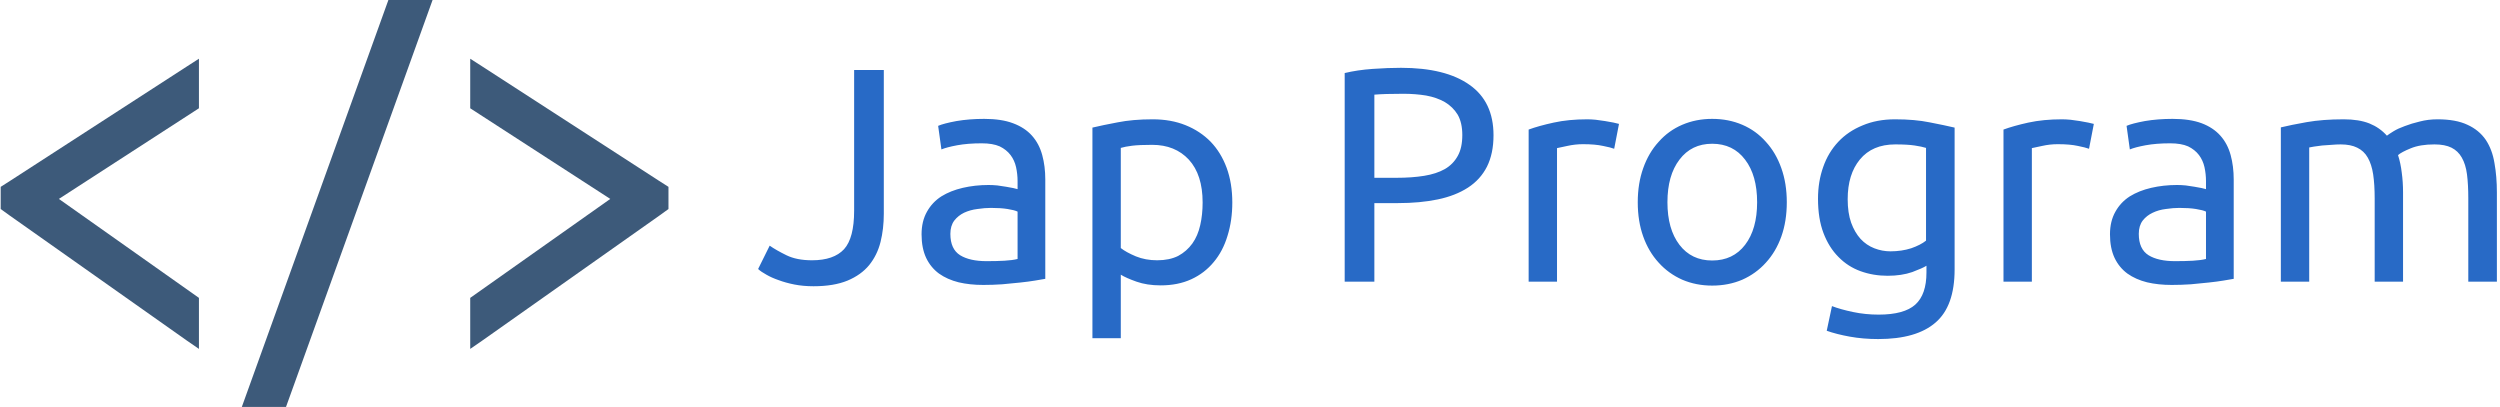 <svg data-v-423bf9ae="" xmlns="http://www.w3.org/2000/svg" viewBox="0 0 553 90" class="iconLeft"><!----><!----><!----><g data-v-423bf9ae="" id="d4ff90f7-40b4-476e-9ff7-74509d3f91f4" fill="#286AC6" transform="matrix(4.827,0,0,4.827,167.164,-0.688)"><path d="M5.87 3.35L5.87 9.93L5.87 9.93Q5.87 10.63 5.72 11.23L5.72 11.23L5.72 11.23Q5.57 11.83 5.20 12.29L5.20 12.29L5.20 12.29Q4.83 12.74 4.21 13.00L4.21 13.00L4.21 13.00Q3.58 13.26 2.65 13.26L2.65 13.26L2.65 13.26Q2.17 13.26 1.77 13.18L1.77 13.18L1.77 13.18Q1.37 13.10 1.05 12.98L1.05 12.98L1.05 12.98Q0.73 12.87 0.49 12.73L0.49 12.73L0.49 12.73Q0.25 12.60 0.11 12.47L0.11 12.47L0.64 11.40L0.64 11.40Q0.94 11.61 1.41 11.84L1.41 11.84L1.41 11.84Q1.88 12.07 2.58 12.07L2.58 12.07L2.58 12.07Q3.58 12.07 4.05 11.56L4.05 11.56L4.05 11.56Q4.51 11.05 4.51 9.80L4.51 9.80L4.51 3.35L5.87 3.35ZM10.58 12.11L10.58 12.11L10.58 12.11Q11.05 12.11 11.40 12.09L11.40 12.09L11.40 12.09Q11.76 12.07 12.00 12.01L12.00 12.01L12.00 9.84L12.00 9.84Q11.86 9.77 11.54 9.72L11.54 9.72L11.54 9.72Q11.23 9.67 10.78 9.67L10.78 9.67L10.78 9.67Q10.49 9.67 10.16 9.72L10.16 9.72L10.16 9.72Q9.83 9.76 9.55 9.89L9.55 9.89L9.55 9.89Q9.28 10.02 9.10 10.25L9.10 10.25L9.10 10.25Q8.92 10.49 8.92 10.86L8.92 10.86L8.92 10.86Q8.92 11.56 9.37 11.84L9.37 11.84L9.37 11.84Q9.81 12.11 10.58 12.11ZM10.47 5.59L10.47 5.59L10.47 5.59Q11.26 5.59 11.79 5.79L11.79 5.79L11.79 5.79Q12.33 5.99 12.66 6.36L12.66 6.36L12.66 6.36Q12.99 6.73 13.13 7.25L13.13 7.25L13.13 7.25Q13.27 7.76 13.27 8.37L13.27 8.37L13.27 12.92L13.27 12.92Q13.10 12.95 12.80 13.00L12.80 13.00L12.80 13.00Q12.50 13.05 12.12 13.09L12.12 13.09L12.12 13.09Q11.75 13.13 11.30 13.17L11.30 13.17L11.30 13.17Q10.86 13.20 10.43 13.20L10.43 13.20L10.43 13.20Q9.81 13.20 9.30 13.08L9.30 13.08L9.30 13.08Q8.78 12.95 8.40 12.68L8.40 12.68L8.40 12.68Q8.02 12.40 7.81 11.96L7.81 11.96L7.81 11.96Q7.60 11.51 7.60 10.88L7.60 10.88L7.60 10.88Q7.60 10.28 7.85 9.84L7.85 9.84L7.85 9.84Q8.09 9.41 8.51 9.14L8.51 9.14L8.51 9.14Q8.93 8.88 9.49 8.75L9.49 8.75L9.49 8.75Q10.05 8.62 10.67 8.62L10.67 8.62L10.67 8.62Q10.86 8.62 11.07 8.64L11.07 8.64L11.07 8.64Q11.28 8.67 11.47 8.70L11.47 8.70L11.47 8.70Q11.66 8.74 11.80 8.76L11.80 8.76L11.80 8.76Q11.94 8.79 12.00 8.81L12.00 8.81L12.00 8.44L12.00 8.44Q12.00 8.12 11.93 7.80L11.93 7.80L11.93 7.80Q11.86 7.49 11.68 7.25L11.68 7.25L11.68 7.25Q11.49 7 11.18 6.85L11.18 6.85L11.18 6.85Q10.86 6.71 10.36 6.71L10.36 6.71L10.36 6.71Q9.72 6.71 9.23 6.80L9.23 6.80L9.23 6.80Q8.75 6.89 8.51 6.99L8.51 6.99L8.36 5.91L8.36 5.91Q8.61 5.80 9.20 5.69L9.20 5.69L9.20 5.69Q9.79 5.59 10.47 5.59ZM20.48 9.42L20.48 9.42L20.48 9.42Q20.48 8.15 19.85 7.46L19.85 7.46L19.85 7.46Q19.22 6.78 18.17 6.78L18.17 6.78L18.17 6.78Q17.58 6.78 17.25 6.82L17.25 6.82L17.25 6.82Q16.93 6.86 16.73 6.92L16.73 6.92L16.73 11.51L16.73 11.51Q16.97 11.70 17.42 11.89L17.42 11.89L17.42 11.89Q17.86 12.07 18.40 12.07L18.40 12.07L18.40 12.07Q18.96 12.07 19.36 11.87L19.36 11.87L19.36 11.87Q19.75 11.66 20.01 11.30L20.01 11.30L20.01 11.30Q20.26 10.95 20.37 10.46L20.37 10.46L20.37 10.46Q20.48 9.98 20.48 9.42ZM21.84 9.42L21.84 9.42L21.84 9.42Q21.84 10.25 21.62 10.95L21.62 10.95L21.62 10.95Q21.41 11.65 20.99 12.15L20.99 12.15L20.99 12.15Q20.57 12.66 19.96 12.94L19.96 12.94L19.96 12.94Q19.35 13.22 18.56 13.22L18.56 13.22L18.56 13.22Q17.93 13.22 17.45 13.05L17.45 13.05L17.45 13.05Q16.97 12.88 16.73 12.73L16.73 12.73L16.73 15.64L15.43 15.64L15.43 5.99L15.43 5.99Q15.89 5.88 16.58 5.75L16.58 5.75L16.58 5.75Q17.28 5.61 18.19 5.61L18.19 5.61L18.19 5.61Q19.03 5.61 19.70 5.88L19.70 5.88L19.70 5.88Q20.37 6.15 20.85 6.64L20.85 6.64L20.85 6.64Q21.32 7.13 21.58 7.83L21.58 7.83L21.58 7.83Q21.84 8.54 21.84 9.42ZM29.57 3.25L29.57 3.25L29.57 3.25Q31.61 3.25 32.71 4.03L32.71 4.03L32.71 4.03Q33.81 4.80 33.81 6.34L33.81 6.34L33.81 6.34Q33.81 7.18 33.51 7.78L33.51 7.78L33.51 7.78Q33.21 8.37 32.64 8.74L32.64 8.74L32.64 8.74Q32.07 9.11 31.26 9.28L31.26 9.28L31.26 9.28Q30.45 9.45 29.43 9.45L29.43 9.45L28.35 9.45L28.35 13.05L26.99 13.05L26.99 3.49L26.99 3.49Q27.57 3.35 28.27 3.30L28.27 3.30L28.27 3.30Q28.98 3.25 29.57 3.25ZM29.68 4.44L29.68 4.44L29.68 4.44Q28.81 4.44 28.35 4.48L28.35 4.48L28.35 8.29L29.37 8.29L29.37 8.29Q30.07 8.29 30.63 8.20L30.63 8.20L30.63 8.20Q31.19 8.11 31.58 7.89L31.58 7.89L31.58 7.89Q31.96 7.67 32.17 7.29L32.17 7.29L32.17 7.29Q32.38 6.92 32.38 6.33L32.38 6.33L32.38 6.33Q32.38 5.77 32.17 5.40L32.17 5.40L32.17 5.40Q31.95 5.04 31.58 4.82L31.58 4.82L31.58 4.82Q31.21 4.61 30.72 4.52L30.72 4.52L30.72 4.52Q30.23 4.44 29.68 4.44ZM38.11 5.61L38.11 5.61L38.11 5.61Q38.28 5.61 38.49 5.63L38.49 5.63L38.49 5.63Q38.71 5.66 38.92 5.69L38.92 5.69L38.92 5.69Q39.13 5.73 39.31 5.76L39.31 5.76L39.31 5.76Q39.48 5.80 39.56 5.82L39.56 5.82L39.34 6.96L39.34 6.96Q39.19 6.90 38.83 6.83L38.83 6.83L38.83 6.83Q38.47 6.75 37.91 6.75L37.91 6.75L37.91 6.75Q37.55 6.75 37.19 6.83L37.19 6.83L37.19 6.83Q36.83 6.90 36.72 6.93L36.72 6.93L36.72 13.05L35.42 13.05L35.42 6.08L35.42 6.08Q35.88 5.91 36.57 5.76L36.57 5.76L36.57 5.76Q37.25 5.61 38.11 5.61ZM47.25 9.41L47.25 9.41L47.25 9.41Q47.25 10.28 47.00 10.98L47.00 10.98L47.00 10.98Q46.75 11.68 46.29 12.18L46.29 12.18L46.29 12.18Q45.84 12.68 45.21 12.96L45.21 12.96L45.21 12.96Q44.58 13.23 43.83 13.23L43.83 13.23L43.83 13.23Q43.09 13.23 42.46 12.96L42.46 12.96L42.46 12.96Q41.83 12.68 41.38 12.18L41.38 12.18L41.38 12.18Q40.92 11.68 40.67 10.98L40.67 10.98L40.67 10.98Q40.42 10.28 40.42 9.41L40.42 9.41L40.42 9.41Q40.42 8.55 40.67 7.85L40.67 7.85L40.67 7.85Q40.92 7.14 41.38 6.64L41.38 6.64L41.38 6.64Q41.83 6.13 42.46 5.86L42.46 5.86L42.46 5.86Q43.09 5.59 43.83 5.59L43.83 5.59L43.83 5.59Q44.58 5.59 45.21 5.86L45.21 5.86L45.21 5.86Q45.84 6.13 46.29 6.64L46.29 6.64L46.29 6.64Q46.75 7.14 47.00 7.85L47.00 7.85L47.00 7.85Q47.25 8.55 47.25 9.41ZM45.89 9.41L45.89 9.41L45.89 9.41Q45.89 8.18 45.34 7.46L45.34 7.46L45.34 7.46Q44.79 6.73 43.83 6.73L43.83 6.73L43.83 6.73Q42.88 6.73 42.33 7.46L42.33 7.46L42.33 7.46Q41.78 8.18 41.78 9.41L41.78 9.41L41.78 9.41Q41.78 10.64 42.33 11.36L42.33 11.36L42.33 11.36Q42.88 12.08 43.83 12.08L43.83 12.08L43.83 12.08Q44.79 12.08 45.34 11.36L45.34 11.36L45.34 11.36Q45.89 10.64 45.89 9.41ZM53.65 12.63L53.65 12.32L53.65 12.32Q53.48 12.43 53.00 12.61L53.00 12.61L53.00 12.61Q52.51 12.78 51.87 12.78L51.87 12.78L51.87 12.78Q51.21 12.78 50.63 12.57L50.63 12.57L50.63 12.57Q50.05 12.36 49.62 11.92L49.62 11.92L49.62 11.92Q49.18 11.48 48.93 10.82L48.93 10.82L48.93 10.82Q48.68 10.16 48.68 9.25L48.68 9.25L48.68 9.25Q48.68 8.46 48.92 7.79L48.92 7.79L48.92 7.79Q49.15 7.13 49.61 6.64L49.61 6.64L49.61 6.64Q50.06 6.16 50.72 5.89L50.72 5.89L50.72 5.89Q51.38 5.61 52.21 5.61L52.21 5.61L52.21 5.61Q53.12 5.61 53.80 5.75L53.80 5.75L53.80 5.75Q54.47 5.88 54.94 5.99L54.94 5.99L54.94 12.49L54.94 12.49Q54.94 14.17 54.07 14.92L54.07 14.92L54.07 14.92Q53.20 15.68 51.44 15.68L51.44 15.68L51.44 15.68Q50.75 15.68 50.14 15.57L50.14 15.57L50.14 15.57Q49.53 15.46 49.08 15.30L49.08 15.30L49.32 14.17L49.32 14.17Q49.71 14.32 50.28 14.44L50.28 14.44L50.28 14.44Q50.85 14.56 51.46 14.56L51.46 14.56L51.46 14.56Q52.63 14.56 53.14 14.10L53.14 14.10L53.14 14.10Q53.65 13.64 53.65 12.63L53.65 12.63ZM53.63 11.17L53.63 6.92L53.63 6.92Q53.44 6.86 53.11 6.81L53.11 6.81L53.11 6.81Q52.78 6.76 52.22 6.76L52.22 6.76L52.22 6.76Q51.17 6.76 50.60 7.45L50.60 7.45L50.60 7.45Q50.04 8.13 50.04 9.27L50.04 9.27L50.04 9.27Q50.04 9.90 50.20 10.35L50.20 10.35L50.20 10.35Q50.36 10.79 50.63 11.09L50.63 11.09L50.63 11.09Q50.90 11.38 51.26 11.52L51.26 11.52L51.26 11.52Q51.62 11.66 52.00 11.66L52.00 11.66L52.00 11.66Q52.51 11.66 52.95 11.52L52.95 11.52L52.95 11.52Q53.38 11.37 53.63 11.17L53.63 11.17ZM59.86 5.61L59.86 5.61L59.86 5.61Q60.03 5.61 60.25 5.63L60.25 5.63L60.25 5.63Q60.47 5.66 60.68 5.69L60.68 5.69L60.68 5.69Q60.89 5.73 61.06 5.76L61.06 5.76L61.06 5.76Q61.24 5.80 61.32 5.82L61.32 5.82L61.10 6.96L61.10 6.96Q60.94 6.90 60.59 6.83L60.59 6.83L60.59 6.83Q60.23 6.75 59.67 6.75L59.67 6.75L59.67 6.75Q59.30 6.75 58.95 6.83L58.95 6.83L58.95 6.83Q58.59 6.90 58.48 6.93L58.48 6.93L58.48 13.05L57.18 13.05L57.18 6.08L57.18 6.08Q57.64 5.91 58.32 5.76L58.32 5.76L58.32 5.76Q59.01 5.61 59.86 5.61ZM65.04 12.11L65.04 12.11L65.04 12.11Q65.51 12.11 65.86 12.09L65.86 12.09L65.86 12.09Q66.22 12.07 66.46 12.01L66.46 12.01L66.46 9.84L66.46 9.84Q66.32 9.77 66.00 9.72L66.00 9.72L66.00 9.72Q65.69 9.67 65.24 9.67L65.24 9.67L65.24 9.67Q64.95 9.67 64.62 9.72L64.62 9.72L64.62 9.72Q64.29 9.76 64.02 9.89L64.02 9.89L64.02 9.89Q63.74 10.02 63.56 10.25L63.56 10.25L63.56 10.25Q63.38 10.49 63.38 10.86L63.38 10.86L63.38 10.86Q63.38 11.56 63.83 11.84L63.83 11.84L63.83 11.84Q64.27 12.11 65.04 12.11ZM64.93 5.59L64.93 5.59L64.93 5.59Q65.72 5.59 66.26 5.79L66.26 5.79L66.26 5.79Q66.79 5.99 67.12 6.36L67.12 6.36L67.12 6.36Q67.45 6.73 67.59 7.25L67.59 7.25L67.59 7.25Q67.73 7.76 67.73 8.37L67.73 8.37L67.73 12.92L67.73 12.92Q67.56 12.95 67.26 13.00L67.26 13.00L67.26 13.00Q66.96 13.05 66.58 13.09L66.58 13.09L66.58 13.09Q66.21 13.13 65.77 13.17L65.77 13.17L65.77 13.17Q65.32 13.20 64.89 13.20L64.89 13.20L64.89 13.20Q64.27 13.20 63.76 13.08L63.76 13.08L63.76 13.08Q63.24 12.95 62.86 12.68L62.86 12.68L62.86 12.68Q62.48 12.40 62.27 11.96L62.27 11.96L62.27 11.96Q62.06 11.51 62.06 10.88L62.06 10.88L62.06 10.88Q62.06 10.28 62.31 9.84L62.31 9.84L62.31 9.84Q62.55 9.41 62.97 9.14L62.97 9.14L62.97 9.14Q63.39 8.88 63.95 8.75L63.95 8.75L63.95 8.75Q64.51 8.62 65.13 8.62L65.13 8.62L65.13 8.62Q65.32 8.62 65.53 8.64L65.53 8.64L65.53 8.64Q65.74 8.67 65.93 8.70L65.93 8.70L65.93 8.70Q66.12 8.74 66.26 8.76L66.26 8.76L66.26 8.76Q66.40 8.79 66.46 8.81L66.46 8.81L66.46 8.44L66.46 8.44Q66.46 8.12 66.39 7.80L66.39 7.80L66.39 7.80Q66.32 7.49 66.14 7.25L66.14 7.25L66.14 7.25Q65.95 7 65.64 6.85L65.64 6.85L65.64 6.85Q65.32 6.71 64.82 6.71L64.82 6.71L64.82 6.71Q64.18 6.71 63.69 6.80L63.69 6.80L63.69 6.80Q63.21 6.89 62.97 6.99L62.97 6.99L62.82 5.91L62.82 5.91Q63.07 5.80 63.66 5.69L63.66 5.69L63.66 5.69Q64.25 5.59 64.93 5.59ZM69.89 13.05L69.89 5.98L69.89 5.98Q70.34 5.87 71.07 5.74L71.07 5.74L71.07 5.74Q71.81 5.61 72.77 5.61L72.77 5.61L72.77 5.61Q73.47 5.61 73.95 5.80L73.95 5.80L73.95 5.80Q74.42 5.99 74.75 6.36L74.75 6.36L74.75 6.36Q74.84 6.29 75.05 6.16L75.05 6.16L75.05 6.16Q75.26 6.03 75.57 5.92L75.57 5.92L75.57 5.92Q75.88 5.80 76.26 5.71L76.26 5.71L76.26 5.71Q76.64 5.61 77.07 5.61L77.07 5.61L77.07 5.61Q77.91 5.61 78.44 5.86L78.44 5.86L78.44 5.86Q78.97 6.10 79.28 6.55L79.28 6.55L79.28 6.55Q79.58 7 79.68 7.62L79.68 7.62L79.68 7.62Q79.79 8.23 79.79 8.96L79.79 8.96L79.79 13.05L78.48 13.05L78.48 9.24L78.48 9.24Q78.48 8.60 78.42 8.13L78.42 8.13L78.42 8.13Q78.36 7.67 78.18 7.36L78.18 7.36L78.18 7.36Q78.01 7.06 77.71 6.91L77.71 6.91L77.71 6.91Q77.41 6.76 76.93 6.76L76.93 6.76L76.93 6.76Q76.27 6.76 75.84 6.94L75.84 6.94L75.84 6.94Q75.42 7.11 75.26 7.25L75.26 7.25L75.26 7.25Q75.38 7.62 75.43 8.05L75.43 8.05L75.43 8.05Q75.49 8.48 75.49 8.96L75.49 8.96L75.49 13.05L74.19 13.05L74.19 9.24L74.19 9.24Q74.19 8.60 74.12 8.13L74.12 8.13L74.12 8.13Q74.05 7.67 73.87 7.36L73.87 7.36L73.87 7.36Q73.70 7.06 73.39 6.91L73.39 6.91L73.39 6.91Q73.09 6.76 72.63 6.76L72.63 6.76L72.63 6.76Q72.44 6.76 72.21 6.78L72.21 6.78L72.21 6.78Q71.99 6.79 71.78 6.81L71.78 6.81L71.78 6.81Q71.58 6.83 71.41 6.86L71.41 6.86L71.41 6.86Q71.25 6.89 71.19 6.90L71.19 6.90L71.19 13.05L69.89 13.05Z"></path></g><!----><g data-v-423bf9ae="" id="c13a53c3-f70f-4650-a0d4-e7e57ca91d79" transform="matrix(1.154,0,0,1.154,0.153,-28.846)" stroke="none" fill="#3D5A7A"><path d="M74.313 25l-28.094 78h8.469l28.094-78h-8.469zM38 36.25l-2.188 1.406-34 22-1.813 1.156v4.25l1.688 1.219 34 24L38 91.875v-9.781L11.156 63.125 38 45.75v-9.5zm52 0v9.5l26.844 17.375L90 82.094v9.781l2.313-1.594 34-24 1.688-1.219v-4.25l-1.813-1.156-34-22L90 36.25z"></path></g><!----></svg>